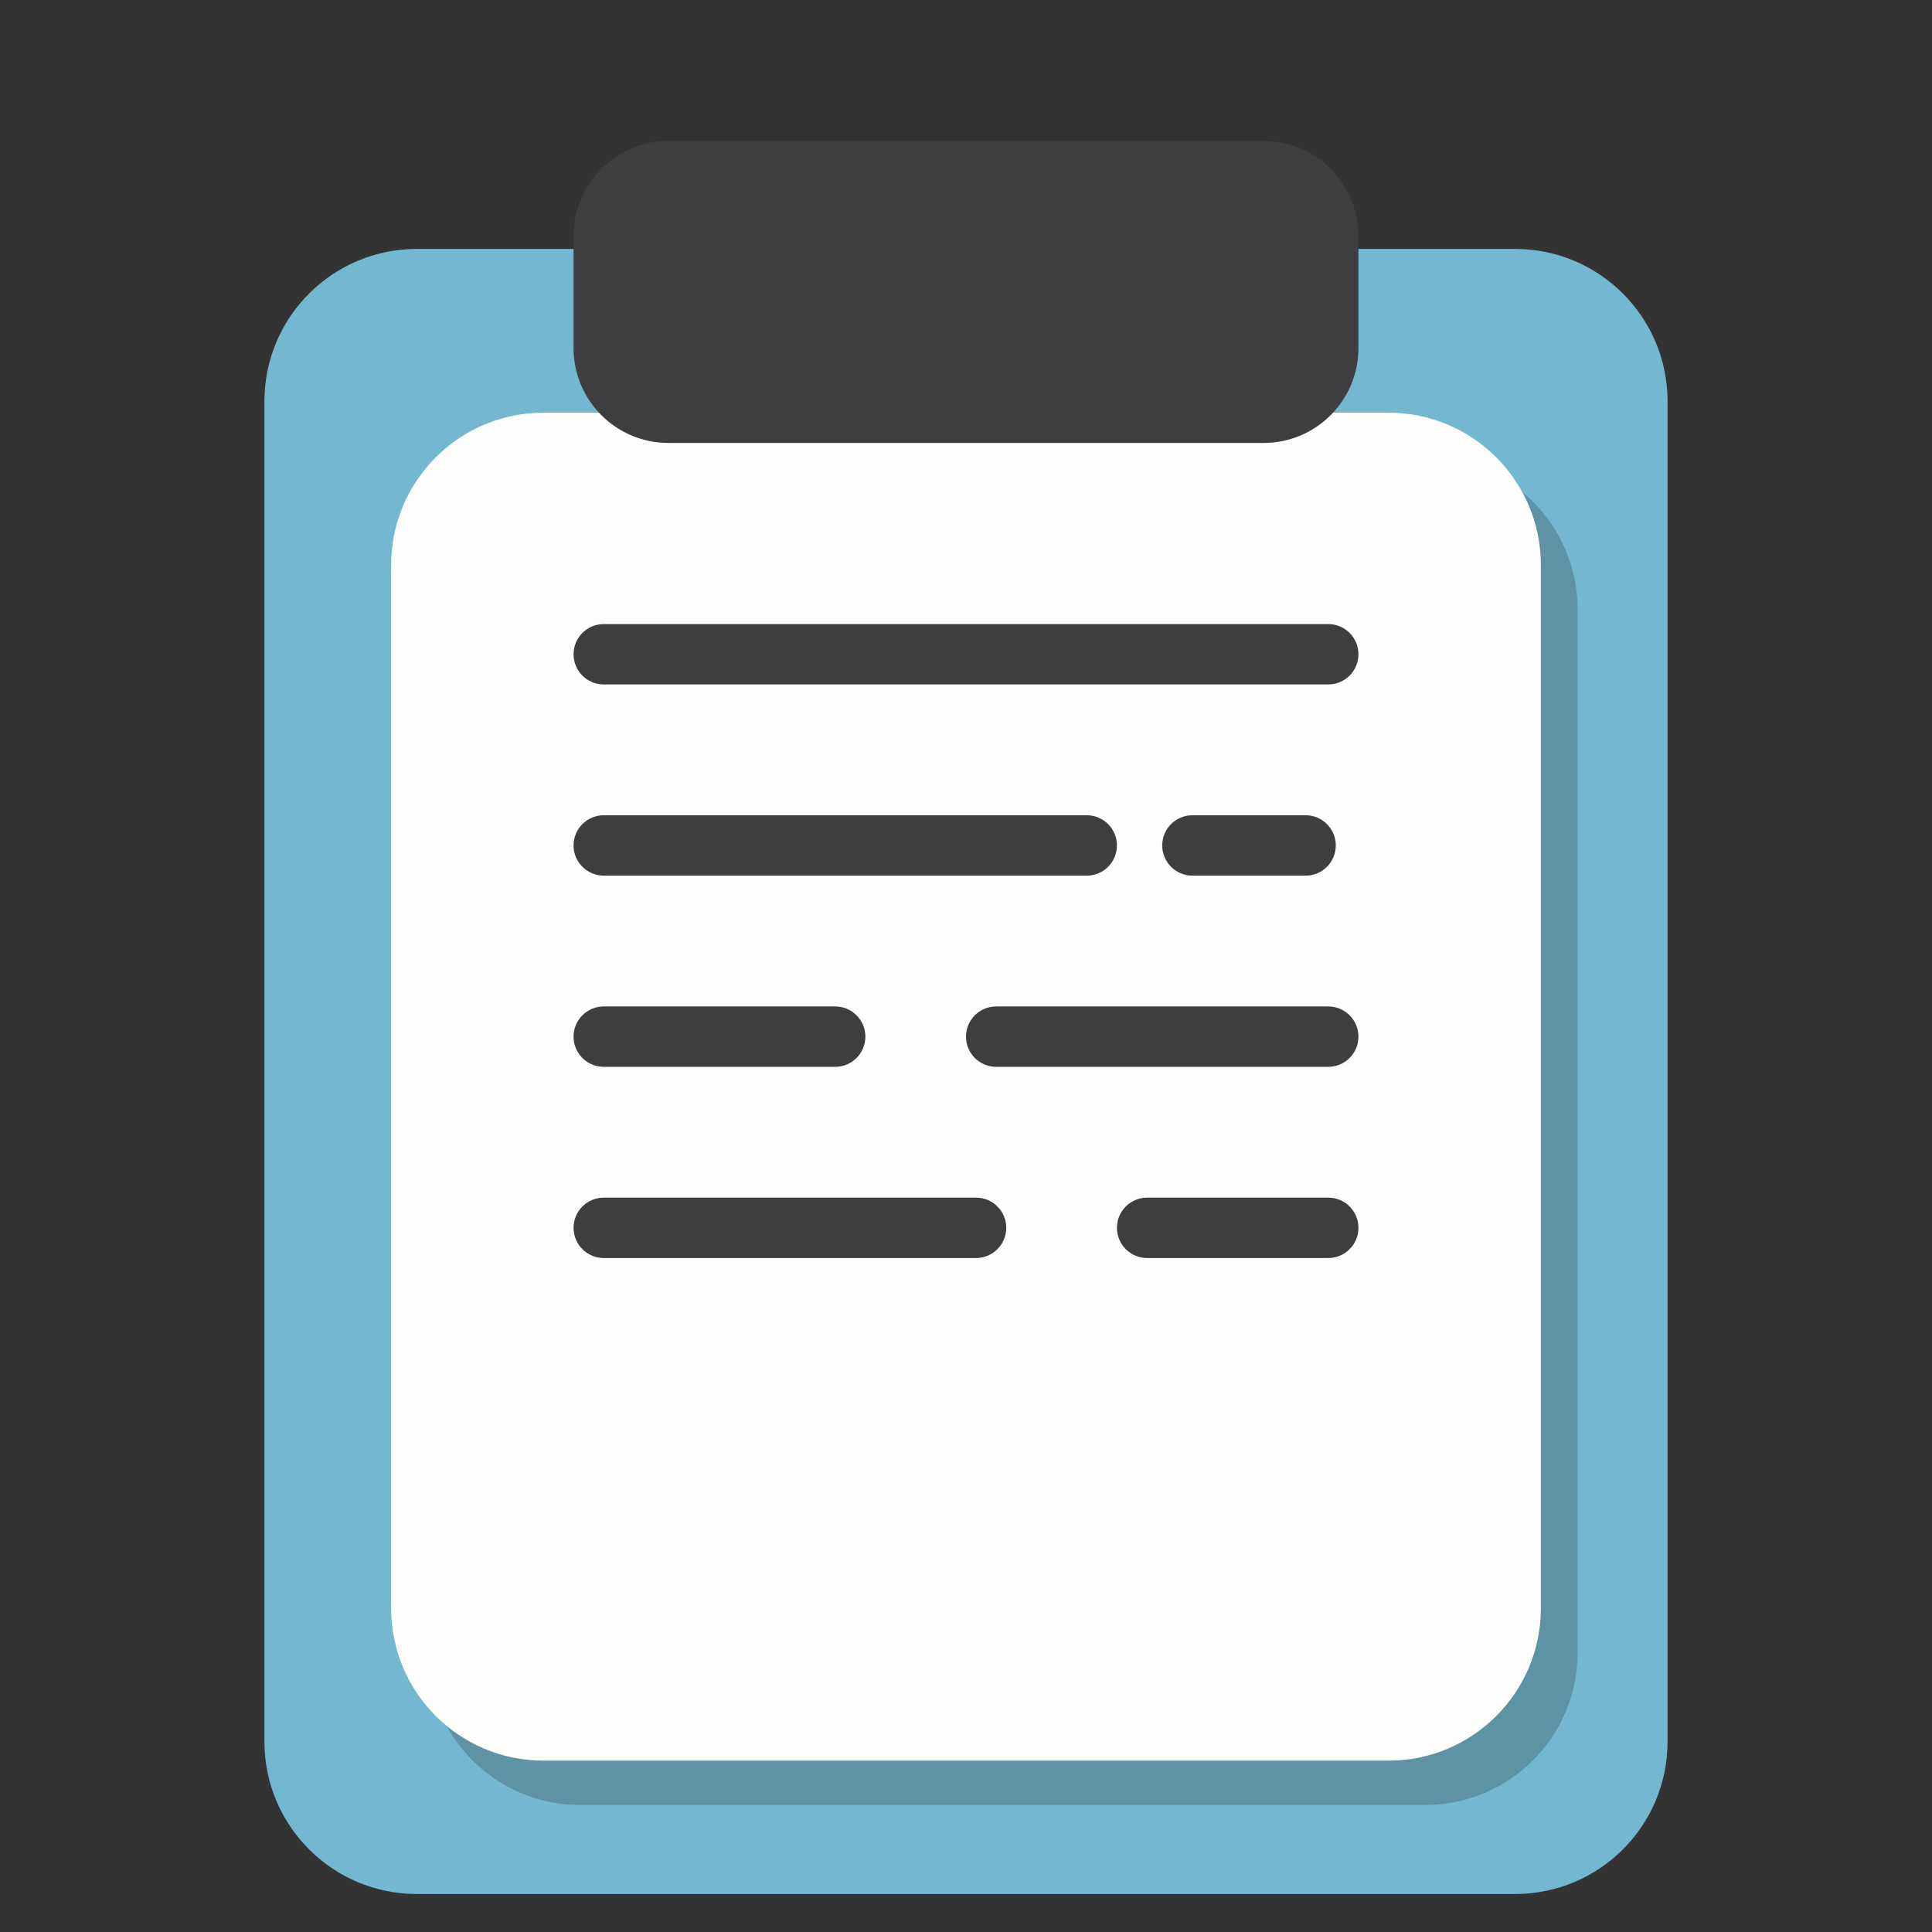 <?xml version="1.0" encoding="utf-8"?>
<!-- Generator: Adobe Adobe Illustrator 24.2.0, SVG Export Plug-In . SVG Version: 6.00 Build 0)  -->
<svg version="1.1" xmlns="http://www.w3.org/2000/svg" xmlns:xlink="http://www.w3.org/1999/xlink" x="0px" y="0px"
	 viewBox="0 0 1920 1920" style="enable-background:new 0 0 1920 1920;" xml:space="preserve">
<rect x="0" y="0" width="1920" height="1920" fill="#333333" stroke="none"/>
<style type="text/css">
	.st0{fill:#F66550;}
	.st1{fill:#FFFFFF;}
	.st2{fill:#3E3E40;}
	.st3{fill:#B54A3A;}
	.st4{fill:#C4C4C4;}
	.st5{fill:#78B8D8;}
	.st6{fill:#5F93A6;}
	.st7{fill:#808080;}
	.st8{fill:#595858;}
	.st9{fill:#F46450;}
	.st10{fill:#74B7D0;}
	.st11{fill:#5E93A6;}
	.st12{fill:#FDFDFC;}
	.st13{fill:#3E3E40;stroke:#3E3E40;stroke-miterlimit:10;}
	.st14{fill:none;stroke:#3E3E40;stroke-width:22.619;stroke-linecap:round;stroke-linejoin:round;stroke-miterlimit:10;}
	.st15{fill:none;stroke:#3E3E40;stroke-width:30.204;stroke-miterlimit:10;}
	.st16{fill:#3E3E40;stroke:#3F3F40;stroke-width:6.715;stroke-linecap:round;stroke-linejoin:round;stroke-miterlimit:10;}
	.st17{fill:#5D93A6;}
	.st18{fill:#72B6CC;}
	.st19{fill:#6FB5CA;}
	.st20{fill:#595959;}
</style>
<g id="Layer_1">
</g>
<g id="Layer_20">
</g>
<g id="Layer_19">
</g>
<g id="Layer_18">
</g>
<g id="Layer_17">
</g>
<g id="Layer_16">
</g>
<g id="Layer_15">
</g>
<g id="Layer_14">
</g>
<g id="Layer_13">
</g>
<g id="Layer_12">
</g>
<g id="Layer_11">
</g>
<g id="Layer_10">
</g>
<g id="Layer_9">
</g>
<g id="Layer_8">
</g>
<g id="Layer_7">
</g>
<g id="Layer_6">
</g>
<g id="Layer_5">
</g>
<g id="Layer_4">
	<g>
		<path class="st10" d="M262.78,1730.79V398.84c0-83.64,67.81-151.45,151.45-151.45h1091.53c83.64,0,151.45,67.81,151.45,151.45
			v1331.95c0,83.64-67.81,151.45-151.45,151.45H414.24C330.59,1882.24,262.78,1814.44,262.78,1730.79z"/>
		<path class="st11" d="M425.2,1642.35V605.65C425.2,522,493,454.2,576.65,454.2h839.7c83.64,0,151.45,67.81,151.45,151.45v1036.7
			c0,83.64-67.81,151.45-151.45,151.45h-839.7C493,1793.8,425.2,1726,425.2,1642.35z"/>
		<path class="st12" d="M388.7,1598.27V561.57c0-83.64,67.81-151.45,151.45-151.45h839.7c83.64,0,151.45,67.81,151.45,151.45v1036.7
			c0,83.64-67.81,151.45-151.45,151.45h-839.7C456.51,1749.72,388.7,1681.91,388.7,1598.27z"/>
		<path class="st2" d="M570,345.9V234.5c0-52.08,42.22-94.3,94.3-94.3h591.4c52.08,0,94.3,42.22,94.3,94.3v111.4
			c0,52.08-42.22,94.3-94.3,94.3H664.3C612.22,440.2,570,397.98,570,345.9z"/>
		<path class="st2" d="M570,650.2L570,650.2c0-16.57,13.43-30,30-30h720c16.57,0,30,13.43,30,30l0,0c0,16.57-13.43,30-30,30H600
			C583.43,680.2,570,666.77,570,650.2z"/>
		<path class="st2" d="M570,840.2L570,840.2c0-16.57,13.43-30,30-30h480c16.57,0,30,13.43,30,30l0,0c0,16.57-13.43,30-30,30H600
			C583.43,870.2,570,856.77,570,840.2z"/>
		<path class="st2" d="M960,1030.2L960,1030.2c0-16.57,13.43-30,30-30h330c16.57,0,30,13.43,30,30l0,0c0,16.57-13.43,30-30,30H990
			C973.43,1060.2,960,1046.77,960,1030.2z"/>
		<path class="st2" d="M1155,840.2L1155,840.2c0-16.57,13.43-30,30-30h112.5c16.57,0,30,13.43,30,30l0,0c0,16.57-13.43,30-30,30
			H1185C1168.43,870.2,1155,856.77,1155,840.2z"/>
		<path class="st2" d="M1110,1220.2L1110,1220.2c0-16.57,13.43-30,30-30h180c16.57,0,30,13.43,30,30l0,0c0,16.57-13.43,30-30,30
			h-180C1123.43,1250.2,1110,1236.77,1110,1220.2z"/>
		<path class="st2" d="M570,1220.2L570,1220.2c0-16.57,13.43-30,30-30h370c16.57,0,30,13.43,30,30l0,0c0,16.57-13.43,30-30,30H600
			C583.43,1250.2,570,1236.77,570,1220.2z"/>
		<path class="st2" d="M570,1030.2L570,1030.2c0-16.57,13.43-30,30-30h230c16.57,0,30,13.43,30,30l0,0c0,16.57-13.43,30-30,30H600
			C583.43,1060.2,570,1046.77,570,1030.2z"/>
	</g>
</g>
<g id="Layer_3">
</g>
<g id="Layer_2">
</g>
</svg>

